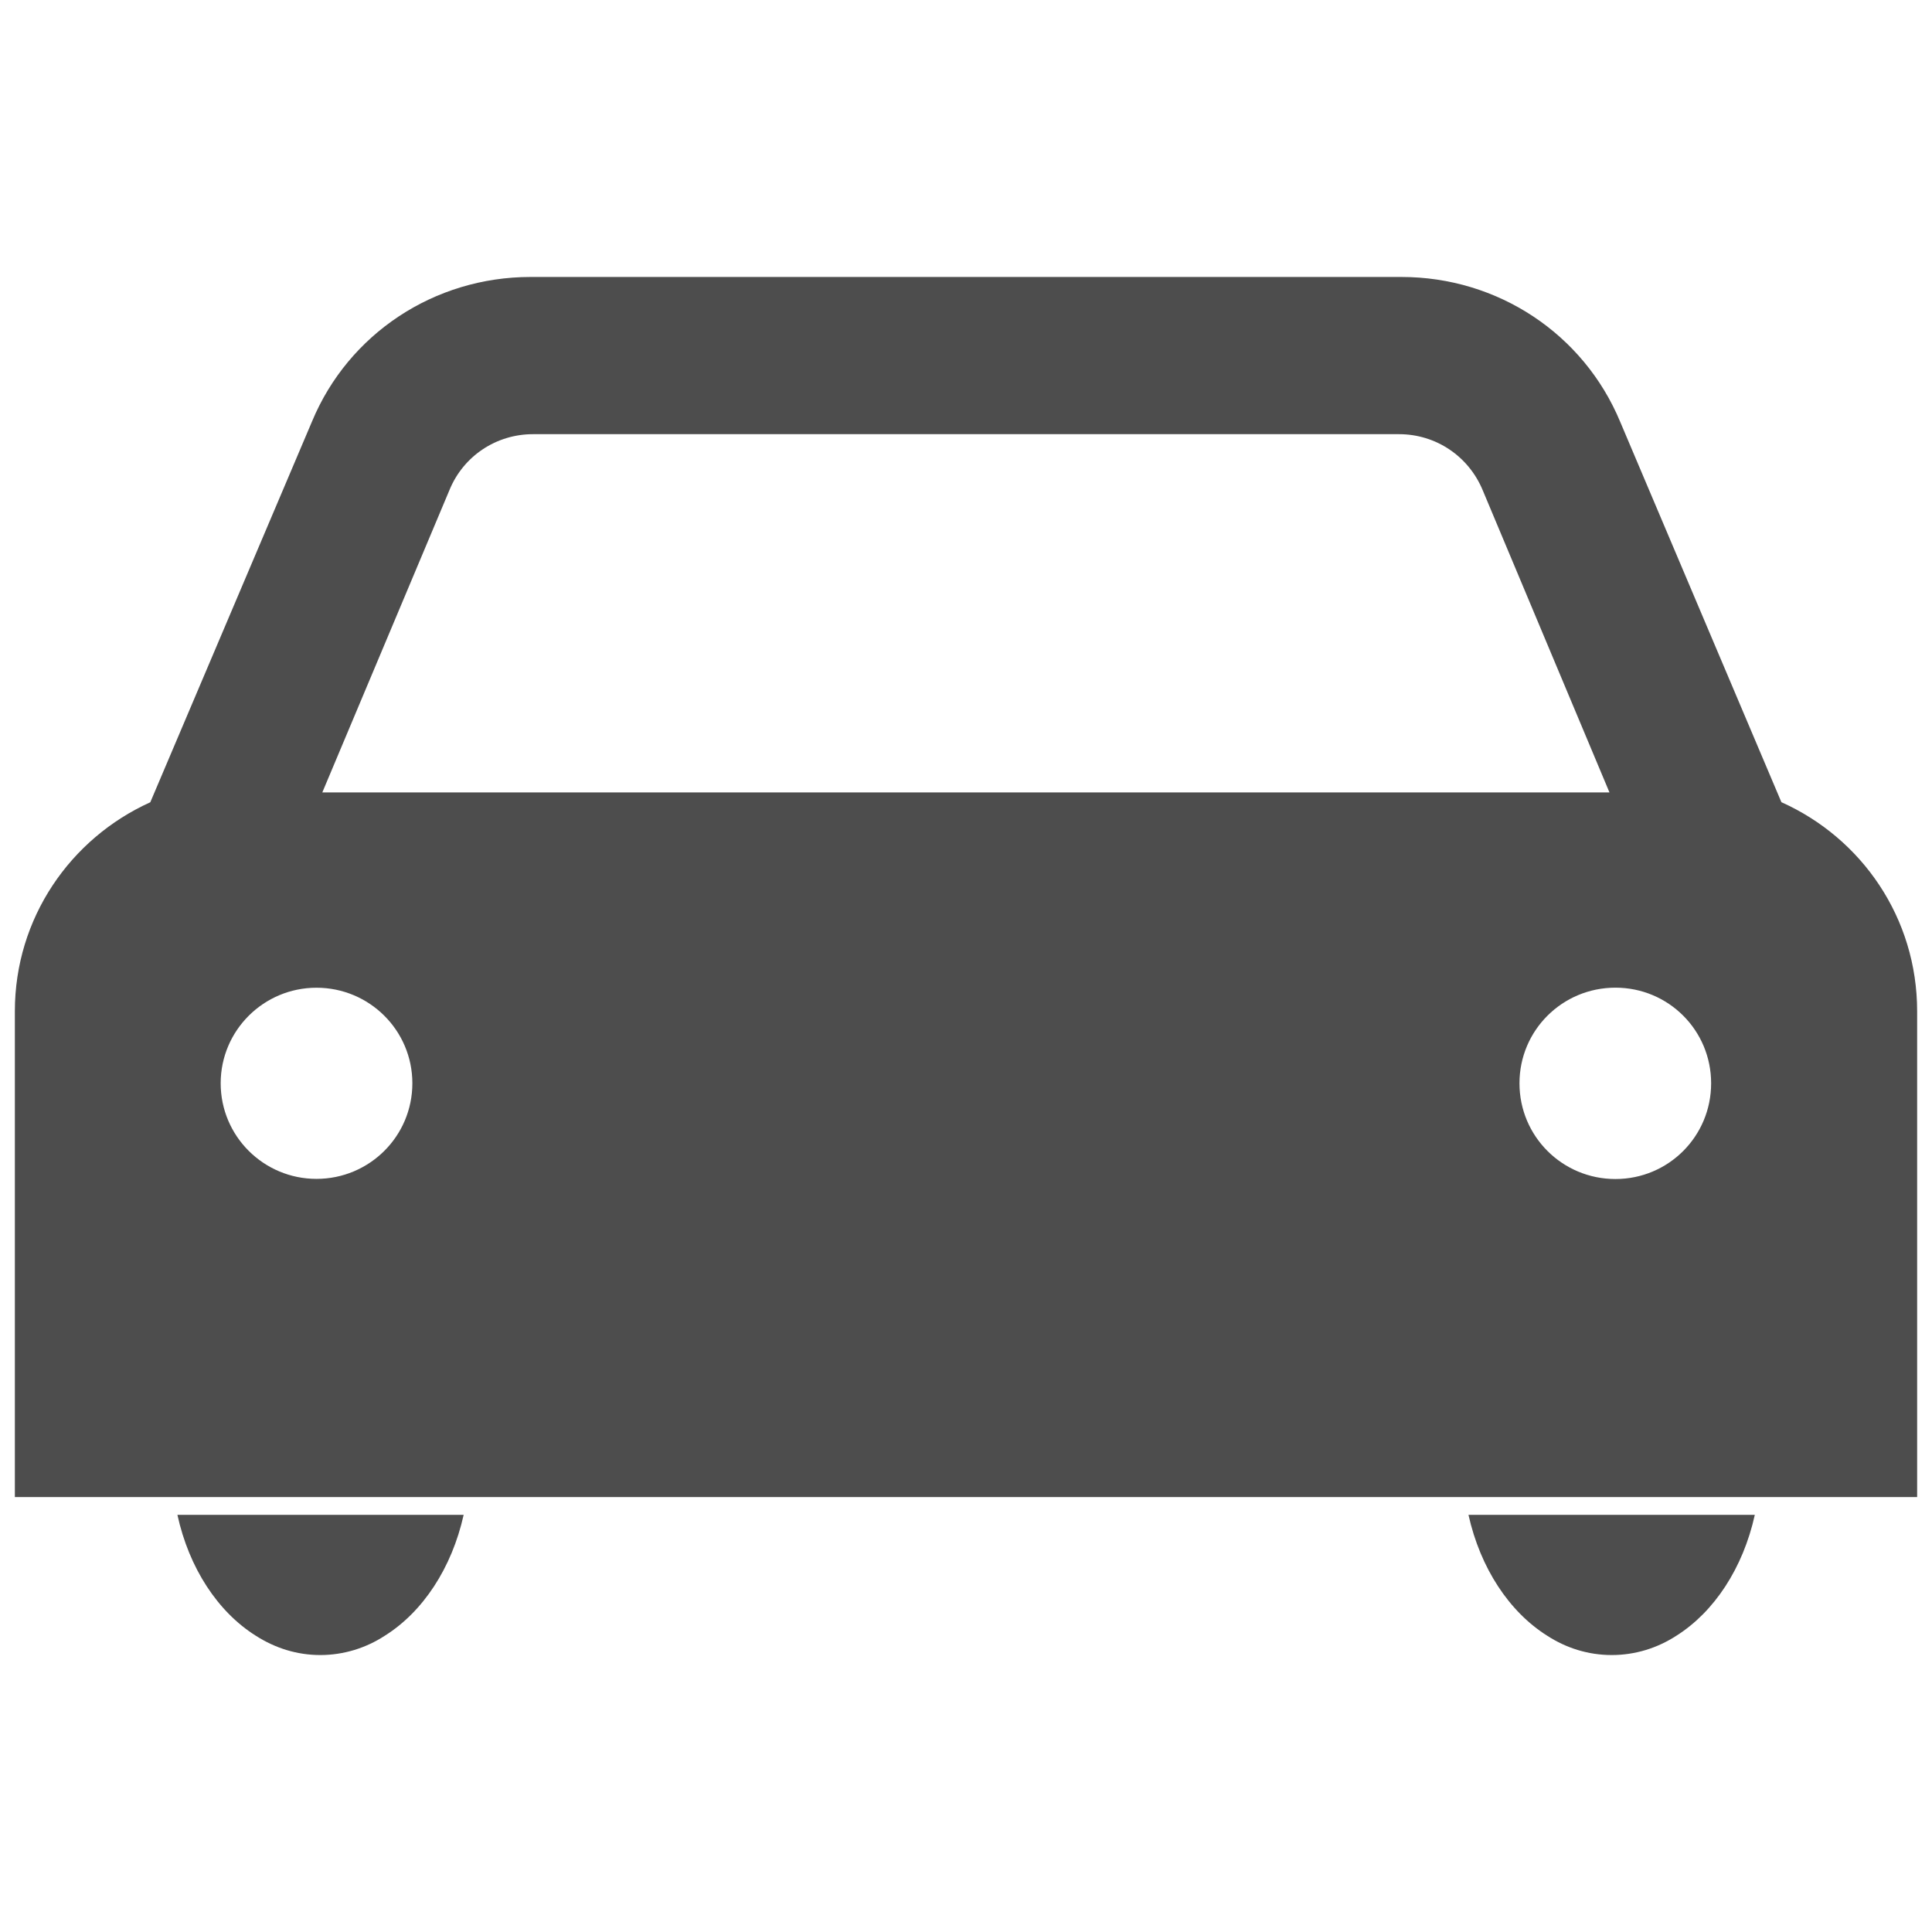 <?xml version="1.0" encoding="utf-8"?>
<!-- Generator: Adobe Illustrator 16.0.0, SVG Export Plug-In . SVG Version: 6.00 Build 0)  -->
<!DOCTYPE svg PUBLIC "-//W3C//DTD SVG 1.1//EN" "http://www.w3.org/Graphics/SVG/1.1/DTD/svg11.dtd">
<svg version="1.1" id="Layer_1" xmlns="http://www.w3.org/2000/svg" xmlns:xlink="http://www.w3.org/1999/xlink" x="0px" y="0px"
	 width="130px" height="130px" viewBox="0 0 130 130" enable-background="new 0 0 130 130" xml:space="preserve">
<rect fill="none" width="130" height="130"/>
<g>
	<g>
		<path fill="#4D4D4D" d="M17.206,110.061c1.317,0.843,2.783,1.303,4.349,1.303c1.548,0,3.052-0.46,4.343-1.303
			c2.553-1.603,4.501-4.542,5.3-8.129H11.938C12.723,105.519,14.658,108.458,17.206,110.061z M98.811,101.932
			c0.799,3.587,2.744,6.526,5.292,8.129c1.298,0.843,2.782,1.303,4.348,1.303c1.563,0,3.056-0.46,4.354-1.303
			c2.538-1.603,4.479-4.542,5.272-8.129H98.811z"/>
	</g>
	<path fill="#4D4D4D" d="M119.867,53.978l-10.846-25.591c-2.462-5.923-8.241-9.75-14.717-9.75H35.695
		c-6.476,0-12.247,3.827-14.697,9.716l-10.885,25.63C4.736,56.413,1,61.778,1,68.045v32.691h128V68.045
		C129,61.773,125.281,56.403,119.867,53.978z M30.246,32.968c0.934-2.278,3.141-3.753,5.615-3.753h58.277
		c2.475,0,4.682,1.475,5.635,3.783l8.525,20.324H21.687L30.246,32.968z M21.295,79.324c-3.548,0-6.446-2.866-6.446-6.434
		c0-3.557,2.898-6.428,6.446-6.428c3.56,0,6.452,2.871,6.452,6.428C27.747,76.458,24.854,79.324,21.295,79.324z M108.698,79.334
		c-3.569,0-6.456-2.871-6.456-6.443c0-3.566,2.887-6.433,6.456-6.433c3.566,0,6.44,2.866,6.44,6.433
		C115.139,76.463,112.265,79.334,108.698,79.334z"/>
</g>
</svg>
